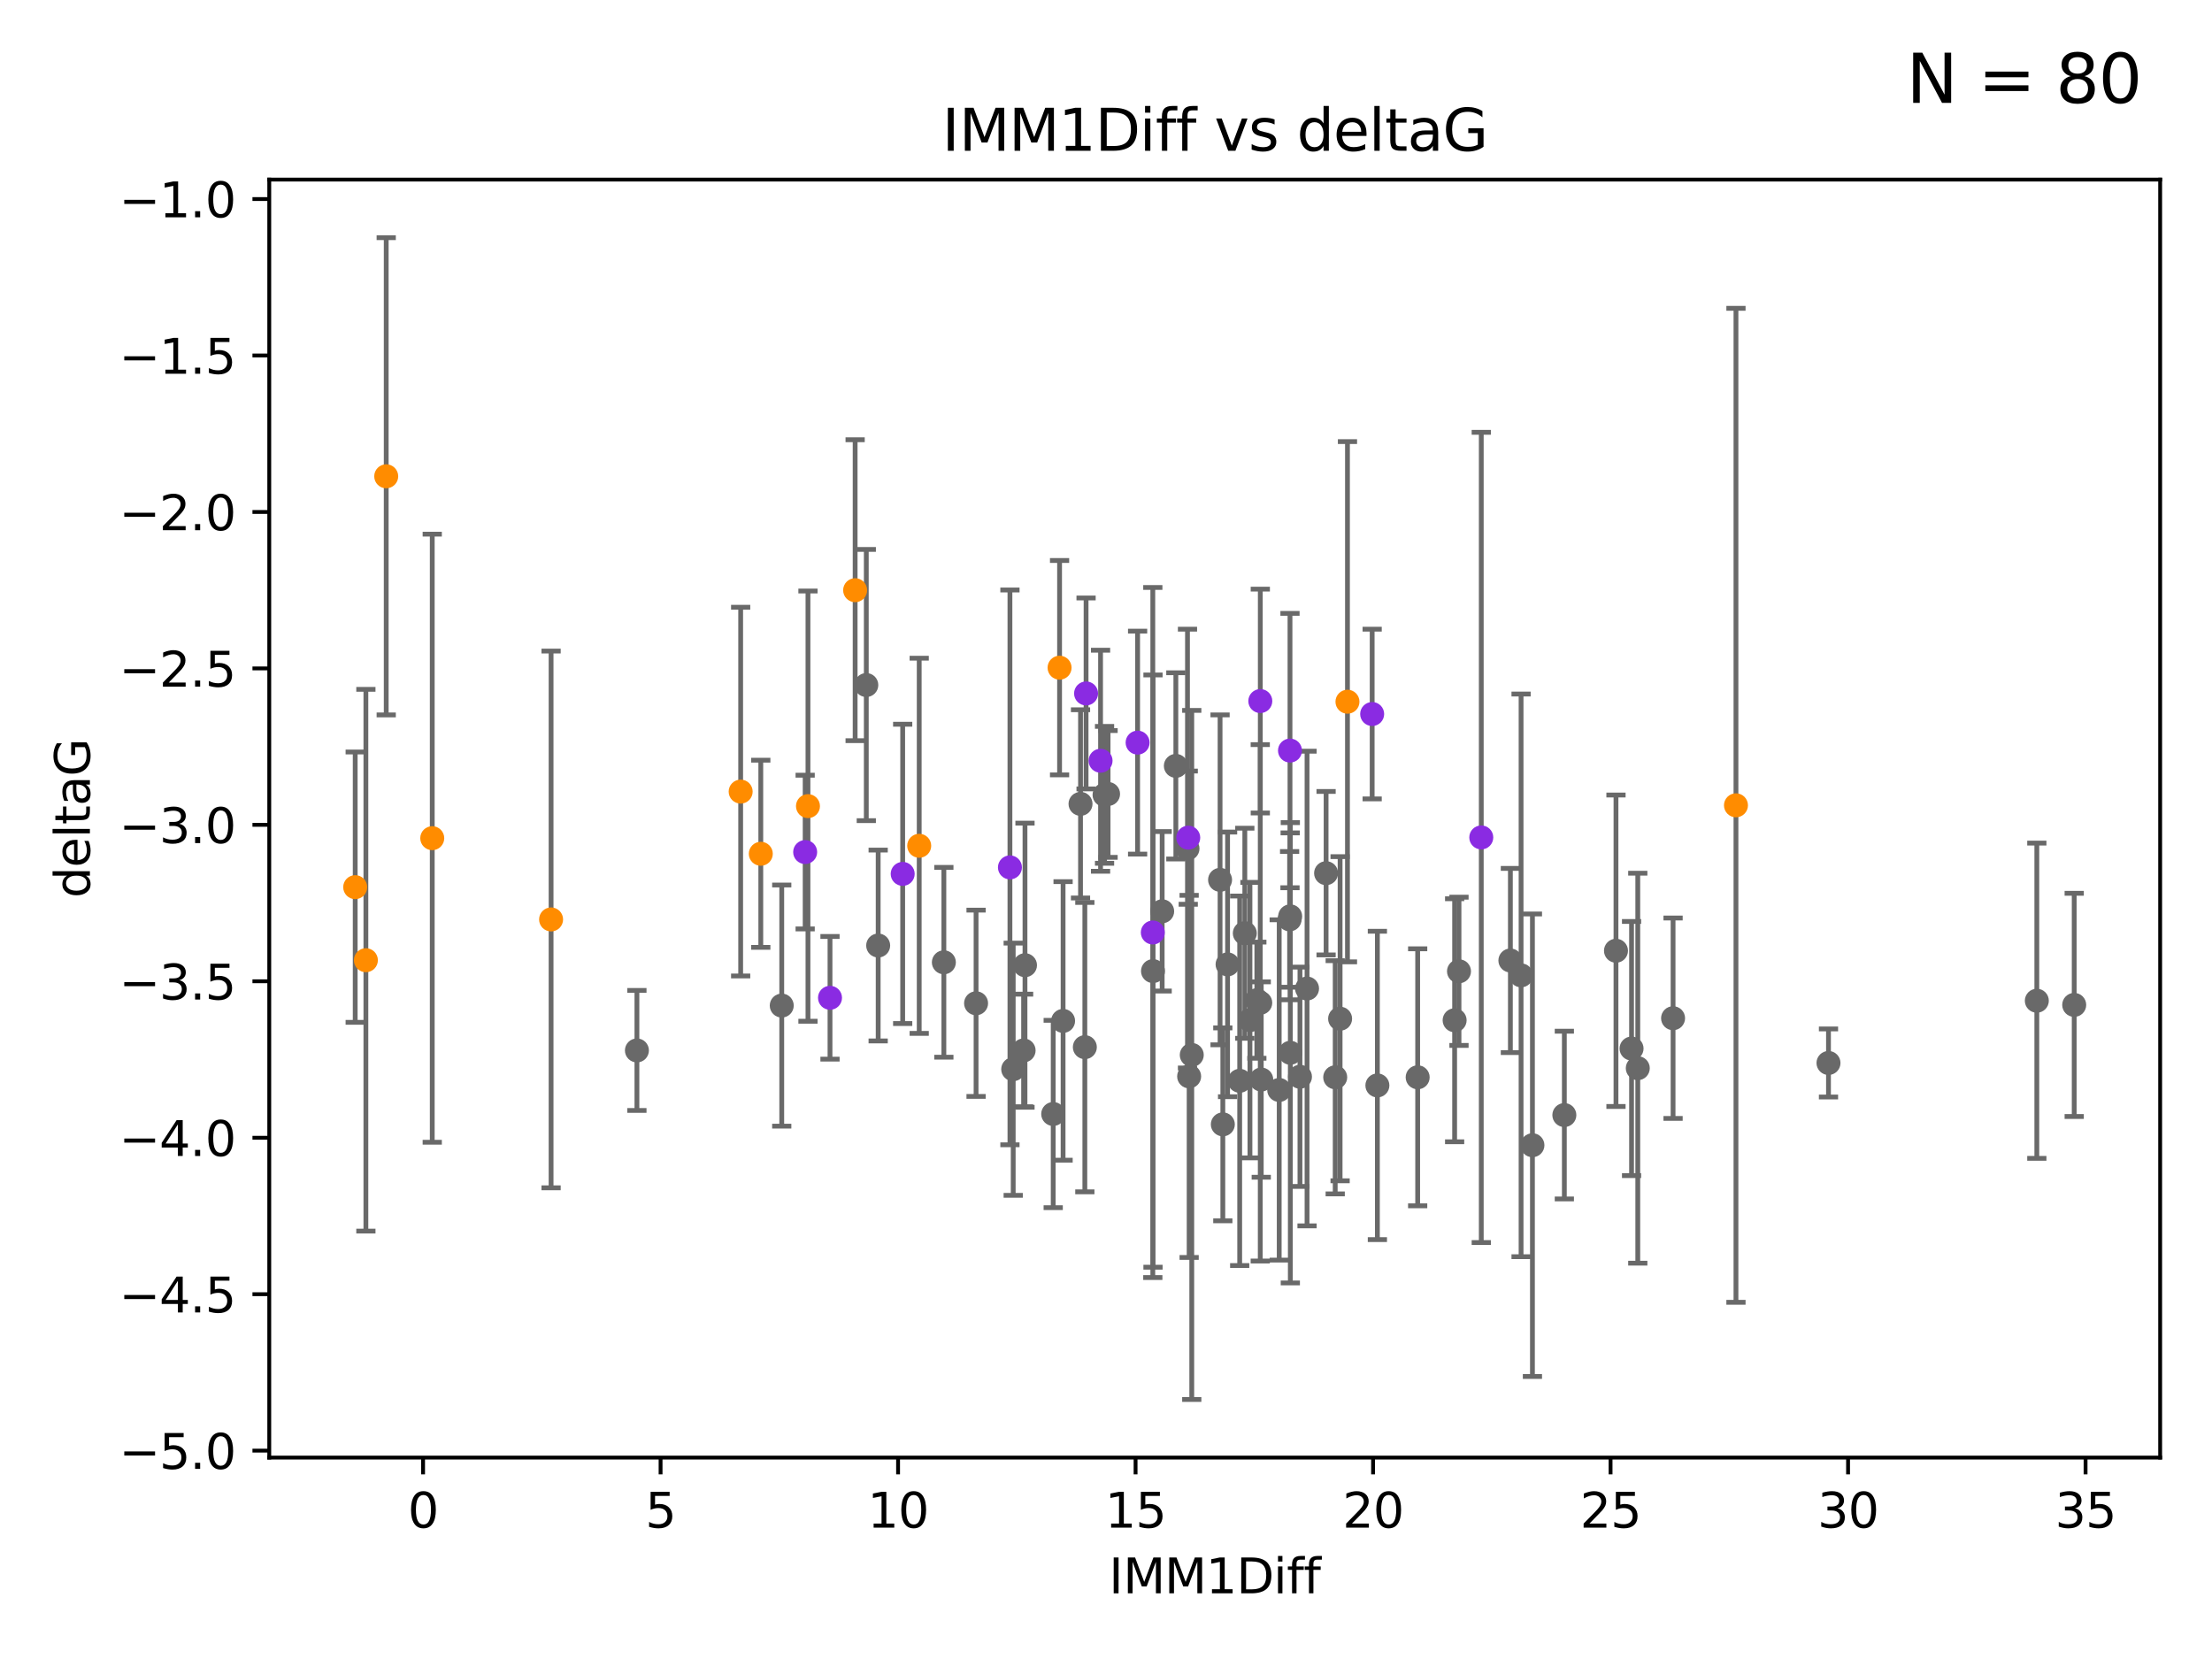 <?xml version="1.0" encoding="utf-8" standalone="no"?>
<!DOCTYPE svg PUBLIC "-//W3C//DTD SVG 1.1//EN"
  "http://www.w3.org/Graphics/SVG/1.1/DTD/svg11.dtd">
<svg xmlns:xlink="http://www.w3.org/1999/xlink" width="460.8pt" height="345.6pt" viewBox="0 0 460.8 345.6" xmlns="http://www.w3.org/2000/svg" version="1.1">
 <defs>
  <style type="text/css">*{stroke-linejoin: round; stroke-linecap: butt}</style>
 </defs>
 <g id="figure_1">
  <g id="patch_1">
   <path d="M 0 345.6 
L 460.8 345.6 
L 460.8 0 
L 0 0 
z
" style="fill: #ffffff"/>
  </g>
  <g id="axes_1">
   <g id="patch_2">
    <path d="M 56.09 303.64 
L 450 303.64 
L 450 37.411 
L 56.09 37.411 
z
" style="fill: #ffffff"/>
   </g>
   <g id="PathCollection_1">
    <defs>
     <path id="m0ad166ab7b" d="M 0 1.118 
C 0.297 1.118 0.581 1 0.791 0.791 
C 1 0.581 1.118 0.297 1.118 0 
C 1.118 -0.297 1 -0.581 0.791 -0.791 
C 0.581 -1 0.297 -1.118 0 -1.118 
C -0.297 -1.118 -0.581 -1 -0.791 -0.791 
C -1 -0.581 -1.118 -0.297 -1.118 0 
C -1.118 0.297 -1 0.581 -0.791 0.791 
C -0.581 1 -0.297 1.118 0 1.118 
z
" style="stroke: #696969"/>
    </defs>
    <g clip-path="url(#p6bcfc68475)">
     <use xlink:href="#m0ad166ab7b" x="132.682" y="218.826" style="fill: #696969; stroke: #696969"/>
     <use xlink:href="#m0ad166ab7b" x="247.721" y="224.23" style="fill: #696969; stroke: #696969"/>
     <use xlink:href="#m0ad166ab7b" x="162.852" y="209.479" style="fill: #696969; stroke: #696969"/>
     <use xlink:href="#m0ad166ab7b" x="225.992" y="218.141" style="fill: #696969; stroke: #696969"/>
     <use xlink:href="#m0ad166ab7b" x="286.935" y="226.114" style="fill: #696969; stroke: #696969"/>
     <use xlink:href="#m0ad166ab7b" x="213.237" y="218.825" style="fill: #696969; stroke: #696969"/>
     <use xlink:href="#m0ad166ab7b" x="348.532" y="212.113" style="fill: #696969; stroke: #696969"/>
     <use xlink:href="#m0ad166ab7b" x="219.402" y="232.064" style="fill: #696969; stroke: #696969"/>
     <use xlink:href="#m0ad166ab7b" x="270.807" y="224.309" style="fill: #696969; stroke: #696969"/>
     <use xlink:href="#m0ad166ab7b" x="254.737" y="234.225" style="fill: #696969; stroke: #696969"/>
     <use xlink:href="#m0ad166ab7b" x="336.638" y="198.057" style="fill: #696969; stroke: #696969"/>
     <use xlink:href="#m0ad166ab7b" x="303.935" y="202.339" style="fill: #696969; stroke: #696969"/>
     <use xlink:href="#m0ad166ab7b" x="248.266" y="219.765" style="fill: #696969; stroke: #696969"/>
     <use xlink:href="#m0ad166ab7b" x="272.281" y="205.928" style="fill: #696969; stroke: #696969"/>
     <use xlink:href="#m0ad166ab7b" x="295.326" y="224.421" style="fill: #696969; stroke: #696969"/>
     <use xlink:href="#m0ad166ab7b" x="339.884" y="218.429" style="fill: #696969; stroke: #696969"/>
     <use xlink:href="#m0ad166ab7b" x="255.727" y="200.899" style="fill: #696969; stroke: #696969"/>
     <use xlink:href="#m0ad166ab7b" x="278.149" y="224.418" style="fill: #696969; stroke: #696969"/>
     <use xlink:href="#m0ad166ab7b" x="341.18" y="222.523" style="fill: #696969; stroke: #696969"/>
     <use xlink:href="#m0ad166ab7b" x="260.387" y="212.515" style="fill: #696969; stroke: #696969"/>
     <use xlink:href="#m0ad166ab7b" x="242.101" y="189.839" style="fill: #696969; stroke: #696969"/>
     <use xlink:href="#m0ad166ab7b" x="268.798" y="219.313" style="fill: #696969; stroke: #696969"/>
     <use xlink:href="#m0ad166ab7b" x="262.534" y="208.905" style="fill: #696969; stroke: #696969"/>
     <use xlink:href="#m0ad166ab7b" x="319.233" y="238.572" style="fill: #696969; stroke: #696969"/>
     <use xlink:href="#m0ad166ab7b" x="230.831" y="165.4" style="fill: #696969; stroke: #696969"/>
     <use xlink:href="#m0ad166ab7b" x="262.742" y="224.887" style="fill: #696969; stroke: #696969"/>
     <use xlink:href="#m0ad166ab7b" x="258.25" y="225.151" style="fill: #696969; stroke: #696969"/>
     <use xlink:href="#m0ad166ab7b" x="380.908" y="221.438" style="fill: #696969; stroke: #696969"/>
     <use xlink:href="#m0ad166ab7b" x="303.025" y="212.539" style="fill: #696969; stroke: #696969"/>
     <use xlink:href="#m0ad166ab7b" x="325.882" y="232.287" style="fill: #696969; stroke: #696969"/>
     <use xlink:href="#m0ad166ab7b" x="196.624" y="200.465" style="fill: #696969; stroke: #696969"/>
     <use xlink:href="#m0ad166ab7b" x="225.092" y="167.46" style="fill: #696969; stroke: #696969"/>
     <use xlink:href="#m0ad166ab7b" x="230.098" y="165.58" style="fill: #696969; stroke: #696969"/>
     <use xlink:href="#m0ad166ab7b" x="266.482" y="227.059" style="fill: #696969; stroke: #696969"/>
     <use xlink:href="#m0ad166ab7b" x="424.308" y="208.471" style="fill: #696969; stroke: #696969"/>
     <use xlink:href="#m0ad166ab7b" x="259.318" y="194.413" style="fill: #696969; stroke: #696969"/>
     <use xlink:href="#m0ad166ab7b" x="261.822" y="208.359" style="fill: #696969; stroke: #696969"/>
     <use xlink:href="#m0ad166ab7b" x="432.095" y="209.339" style="fill: #696969; stroke: #696969"/>
     <use xlink:href="#m0ad166ab7b" x="203.333" y="209.001" style="fill: #696969; stroke: #696969"/>
     <use xlink:href="#m0ad166ab7b" x="268.649" y="191.522" style="fill: #696969; stroke: #696969"/>
     <use xlink:href="#m0ad166ab7b" x="247.375" y="176.776" style="fill: #696969; stroke: #696969"/>
     <use xlink:href="#m0ad166ab7b" x="316.868" y="203.185" style="fill: #696969; stroke: #696969"/>
     <use xlink:href="#m0ad166ab7b" x="240.191" y="202.294" style="fill: #696969; stroke: #696969"/>
     <use xlink:href="#m0ad166ab7b" x="244.951" y="159.548" style="fill: #696969; stroke: #696969"/>
     <use xlink:href="#m0ad166ab7b" x="314.641" y="200.087" style="fill: #696969; stroke: #696969"/>
     <use xlink:href="#m0ad166ab7b" x="254.163" y="183.288" style="fill: #696969; stroke: #696969"/>
     <use xlink:href="#m0ad166ab7b" x="276.249" y="181.9" style="fill: #696969; stroke: #696969"/>
     <use xlink:href="#m0ad166ab7b" x="279.168" y="212.214" style="fill: #696969; stroke: #696969"/>
     <use xlink:href="#m0ad166ab7b" x="180.465" y="142.705" style="fill: #696969; stroke: #696969"/>
     <use xlink:href="#m0ad166ab7b" x="213.524" y="201.069" style="fill: #696969; stroke: #696969"/>
     <use xlink:href="#m0ad166ab7b" x="211.07" y="222.738" style="fill: #696969; stroke: #696969"/>
     <use xlink:href="#m0ad166ab7b" x="221.46" y="212.673" style="fill: #696969; stroke: #696969"/>
     <use xlink:href="#m0ad166ab7b" x="268.768" y="190.89" style="fill: #696969; stroke: #696969"/>
     <use xlink:href="#m0ad166ab7b" x="182.939" y="196.969" style="fill: #696969; stroke: #696969"/>
    </g>
   </g>
   <g id="PathCollection_2">
    <defs>
     <path id="md08c8f872c" d="M 0 1.118 
C 0.297 1.118 0.581 1 0.791 0.791 
C 1 0.581 1.118 0.297 1.118 0 
C 1.118 -0.297 1 -0.581 0.791 -0.791 
C 0.581 -1 0.297 -1.118 0 -1.118 
C -0.297 -1.118 -0.581 -1 -0.791 -0.791 
C -1 -0.581 -1.118 -0.297 -1.118 0 
C -1.118 0.297 -1 0.581 -0.791 0.791 
C -0.581 1 -0.297 1.118 0 1.118 
z
" style="stroke: #ff8c00"/>
    </defs>
    <g clip-path="url(#p6bcfc68475)">
     <use xlink:href="#md08c8f872c" x="73.995" y="184.81" style="fill: #ff8c00; stroke: #ff8c00"/>
     <use xlink:href="#md08c8f872c" x="76.221" y="200.031" style="fill: #ff8c00; stroke: #ff8c00"/>
     <use xlink:href="#md08c8f872c" x="90.045" y="174.609" style="fill: #ff8c00; stroke: #ff8c00"/>
     <use xlink:href="#md08c8f872c" x="168.314" y="167.931" style="fill: #ff8c00; stroke: #ff8c00"/>
     <use xlink:href="#md08c8f872c" x="114.802" y="191.535" style="fill: #ff8c00; stroke: #ff8c00"/>
     <use xlink:href="#md08c8f872c" x="80.456" y="99.221" style="fill: #ff8c00; stroke: #ff8c00"/>
     <use xlink:href="#md08c8f872c" x="220.728" y="139.093" style="fill: #ff8c00; stroke: #ff8c00"/>
     <use xlink:href="#md08c8f872c" x="280.702" y="146.18" style="fill: #ff8c00; stroke: #ff8c00"/>
     <use xlink:href="#md08c8f872c" x="154.293" y="164.905" style="fill: #ff8c00; stroke: #ff8c00"/>
     <use xlink:href="#md08c8f872c" x="191.488" y="176.193" style="fill: #ff8c00; stroke: #ff8c00"/>
     <use xlink:href="#md08c8f872c" x="158.488" y="177.857" style="fill: #ff8c00; stroke: #ff8c00"/>
     <use xlink:href="#md08c8f872c" x="178.14" y="122.951" style="fill: #ff8c00; stroke: #ff8c00"/>
     <use xlink:href="#md08c8f872c" x="361.633" y="167.762" style="fill: #ff8c00; stroke: #ff8c00"/>
    </g>
   </g>
   <g id="PathCollection_3">
    <defs>
     <path id="m298b7cd12d" d="M 0 1.118 
C 0.297 1.118 0.581 1 0.791 0.791 
C 1 0.581 1.118 0.297 1.118 0 
C 1.118 -0.297 1 -0.581 0.791 -0.791 
C 0.581 -1 0.297 -1.118 0 -1.118 
C -0.297 -1.118 -0.581 -1 -0.791 -0.791 
C -1 -0.581 -1.118 -0.297 -1.118 0 
C -1.118 0.297 -1 0.581 -0.791 0.791 
C -0.581 1 -0.297 1.118 0 1.118 
z
" style="stroke: #8a2be2"/>
    </defs>
    <g clip-path="url(#p6bcfc68475)">
     <use xlink:href="#m298b7cd12d" x="262.544" y="146.045" style="fill: #8a2be2; stroke: #8a2be2"/>
     <use xlink:href="#m298b7cd12d" x="188.045" y="182.047" style="fill: #8a2be2; stroke: #8a2be2"/>
     <use xlink:href="#m298b7cd12d" x="308.576" y="174.452" style="fill: #8a2be2; stroke: #8a2be2"/>
     <use xlink:href="#m298b7cd12d" x="167.73" y="177.501" style="fill: #8a2be2; stroke: #8a2be2"/>
     <use xlink:href="#m298b7cd12d" x="240.152" y="194.256" style="fill: #8a2be2; stroke: #8a2be2"/>
     <use xlink:href="#m298b7cd12d" x="210.388" y="180.693" style="fill: #8a2be2; stroke: #8a2be2"/>
     <use xlink:href="#m298b7cd12d" x="236.985" y="154.701" style="fill: #8a2be2; stroke: #8a2be2"/>
     <use xlink:href="#m298b7cd12d" x="226.249" y="144.457" style="fill: #8a2be2; stroke: #8a2be2"/>
     <use xlink:href="#m298b7cd12d" x="229.267" y="158.475" style="fill: #8a2be2; stroke: #8a2be2"/>
     <use xlink:href="#m298b7cd12d" x="172.905" y="207.86" style="fill: #8a2be2; stroke: #8a2be2"/>
     <use xlink:href="#m298b7cd12d" x="247.533" y="174.499" style="fill: #8a2be2; stroke: #8a2be2"/>
     <use xlink:href="#m298b7cd12d" x="285.847" y="148.744" style="fill: #8a2be2; stroke: #8a2be2"/>
     <use xlink:href="#m298b7cd12d" x="268.729" y="156.358" style="fill: #8a2be2; stroke: #8a2be2"/>
    </g>
   </g>
   <g id="matplotlib.axis_1">
    <g id="xtick_1">
     <g id="line2d_1">
      <defs>
       <path id="mf5b296c8ad" d="M 0 0 
L 0 3.5 
" style="stroke: #000000; stroke-width: 0.8"/>
      </defs>
      <g>
       <use xlink:href="#mf5b296c8ad" x="88.135" y="303.64" style="stroke: #000000; stroke-width: 0.8"/>
      </g>
     </g>
     <g id="text_1">
      <!-- 0 -->
      <g transform="translate(84.954 318.238)scale(0.1 -0.1)">
       <defs>
        <path id="DejaVuSans-30" d="M 2034 4250 
Q 1547 4250 1301 3770 
Q 1056 3291 1056 2328 
Q 1056 1369 1301 889 
Q 1547 409 2034 409 
Q 2525 409 2770 889 
Q 3016 1369 3016 2328 
Q 3016 3291 2770 3770 
Q 2525 4250 2034 4250 
z
M 2034 4750 
Q 2819 4750 3233 4129 
Q 3647 3509 3647 2328 
Q 3647 1150 3233 529 
Q 2819 -91 2034 -91 
Q 1250 -91 836 529 
Q 422 1150 422 2328 
Q 422 3509 836 4129 
Q 1250 4750 2034 4750 
z
" transform="scale(0.016)"/>
       </defs>
       <use xlink:href="#DejaVuSans-30"/>
      </g>
     </g>
    </g>
    <g id="xtick_2">
     <g id="line2d_2">
      <g>
       <use xlink:href="#mf5b296c8ad" x="137.61" y="303.64" style="stroke: #000000; stroke-width: 0.8"/>
      </g>
     </g>
     <g id="text_2">
      <!-- 5 -->
      <g transform="translate(134.429 318.238)scale(0.1 -0.1)">
       <defs>
        <path id="DejaVuSans-35" d="M 691 4666 
L 3169 4666 
L 3169 4134 
L 1269 4134 
L 1269 2991 
Q 1406 3038 1543 3061 
Q 1681 3084 1819 3084 
Q 2600 3084 3056 2656 
Q 3513 2228 3513 1497 
Q 3513 744 3044 326 
Q 2575 -91 1722 -91 
Q 1428 -91 1123 -41 
Q 819 9 494 109 
L 494 744 
Q 775 591 1075 516 
Q 1375 441 1709 441 
Q 2250 441 2565 725 
Q 2881 1009 2881 1497 
Q 2881 1984 2565 2268 
Q 2250 2553 1709 2553 
Q 1456 2553 1204 2497 
Q 953 2441 691 2322 
L 691 4666 
z
" transform="scale(0.016)"/>
       </defs>
       <use xlink:href="#DejaVuSans-35"/>
      </g>
     </g>
    </g>
    <g id="xtick_3">
     <g id="line2d_3">
      <g>
       <use xlink:href="#mf5b296c8ad" x="187.085" y="303.64" style="stroke: #000000; stroke-width: 0.8"/>
      </g>
     </g>
     <g id="text_3">
      <!-- 10 -->
      <g transform="translate(180.722 318.238)scale(0.1 -0.1)">
       <defs>
        <path id="DejaVuSans-31" d="M 794 531 
L 1825 531 
L 1825 4091 
L 703 3866 
L 703 4441 
L 1819 4666 
L 2450 4666 
L 2450 531 
L 3481 531 
L 3481 0 
L 794 0 
L 794 531 
z
" transform="scale(0.016)"/>
       </defs>
       <use xlink:href="#DejaVuSans-31"/>
       <use xlink:href="#DejaVuSans-30" x="63.623"/>
      </g>
     </g>
    </g>
    <g id="xtick_4">
     <g id="line2d_4">
      <g>
       <use xlink:href="#mf5b296c8ad" x="236.56" y="303.64" style="stroke: #000000; stroke-width: 0.8"/>
      </g>
     </g>
     <g id="text_4">
      <!-- 15 -->
      <g transform="translate(230.197 318.238)scale(0.1 -0.1)">
       <use xlink:href="#DejaVuSans-31"/>
       <use xlink:href="#DejaVuSans-35" x="63.623"/>
      </g>
     </g>
    </g>
    <g id="xtick_5">
     <g id="line2d_5">
      <g>
       <use xlink:href="#mf5b296c8ad" x="286.035" y="303.64" style="stroke: #000000; stroke-width: 0.8"/>
      </g>
     </g>
     <g id="text_5">
      <!-- 20 -->
      <g transform="translate(279.672 318.238)scale(0.1 -0.1)">
       <defs>
        <path id="DejaVuSans-32" d="M 1228 531 
L 3431 531 
L 3431 0 
L 469 0 
L 469 531 
Q 828 903 1448 1529 
Q 2069 2156 2228 2338 
Q 2531 2678 2651 2914 
Q 2772 3150 2772 3378 
Q 2772 3750 2511 3984 
Q 2250 4219 1831 4219 
Q 1534 4219 1204 4116 
Q 875 4013 500 3803 
L 500 4441 
Q 881 4594 1212 4672 
Q 1544 4750 1819 4750 
Q 2544 4750 2975 4387 
Q 3406 4025 3406 3419 
Q 3406 3131 3298 2873 
Q 3191 2616 2906 2266 
Q 2828 2175 2409 1742 
Q 1991 1309 1228 531 
z
" transform="scale(0.016)"/>
       </defs>
       <use xlink:href="#DejaVuSans-32"/>
       <use xlink:href="#DejaVuSans-30" x="63.623"/>
      </g>
     </g>
    </g>
    <g id="xtick_6">
     <g id="line2d_6">
      <g>
       <use xlink:href="#mf5b296c8ad" x="335.51" y="303.64" style="stroke: #000000; stroke-width: 0.8"/>
      </g>
     </g>
     <g id="text_6">
      <!-- 25 -->
      <g transform="translate(329.147 318.238)scale(0.1 -0.1)">
       <use xlink:href="#DejaVuSans-32"/>
       <use xlink:href="#DejaVuSans-35" x="63.623"/>
      </g>
     </g>
    </g>
    <g id="xtick_7">
     <g id="line2d_7">
      <g>
       <use xlink:href="#mf5b296c8ad" x="384.985" y="303.64" style="stroke: #000000; stroke-width: 0.8"/>
      </g>
     </g>
     <g id="text_7">
      <!-- 30 -->
      <g transform="translate(378.622 318.238)scale(0.1 -0.1)">
       <defs>
        <path id="DejaVuSans-33" d="M 2597 2516 
Q 3050 2419 3304 2112 
Q 3559 1806 3559 1356 
Q 3559 666 3084 287 
Q 2609 -91 1734 -91 
Q 1441 -91 1130 -33 
Q 819 25 488 141 
L 488 750 
Q 750 597 1062 519 
Q 1375 441 1716 441 
Q 2309 441 2620 675 
Q 2931 909 2931 1356 
Q 2931 1769 2642 2001 
Q 2353 2234 1838 2234 
L 1294 2234 
L 1294 2753 
L 1863 2753 
Q 2328 2753 2575 2939 
Q 2822 3125 2822 3475 
Q 2822 3834 2567 4026 
Q 2313 4219 1838 4219 
Q 1578 4219 1281 4162 
Q 984 4106 628 3988 
L 628 4550 
Q 988 4650 1302 4700 
Q 1616 4750 1894 4750 
Q 2613 4750 3031 4423 
Q 3450 4097 3450 3541 
Q 3450 3153 3228 2886 
Q 3006 2619 2597 2516 
z
" transform="scale(0.016)"/>
       </defs>
       <use xlink:href="#DejaVuSans-33"/>
       <use xlink:href="#DejaVuSans-30" x="63.623"/>
      </g>
     </g>
    </g>
    <g id="xtick_8">
     <g id="line2d_8">
      <g>
       <use xlink:href="#mf5b296c8ad" x="434.46" y="303.64" style="stroke: #000000; stroke-width: 0.8"/>
      </g>
     </g>
     <g id="text_8">
      <!-- 35 -->
      <g transform="translate(428.097 318.238)scale(0.1 -0.1)">
       <use xlink:href="#DejaVuSans-33"/>
       <use xlink:href="#DejaVuSans-35" x="63.623"/>
      </g>
     </g>
    </g>
    <g id="text_9">
     <!-- IMM1Diff -->
     <g transform="translate(231.001 331.917)scale(0.1 -0.1)">
      <defs>
       <path id="DejaVuSans-49" d="M 628 4666 
L 1259 4666 
L 1259 0 
L 628 0 
L 628 4666 
z
" transform="scale(0.016)"/>
       <path id="DejaVuSans-4d" d="M 628 4666 
L 1569 4666 
L 2759 1491 
L 3956 4666 
L 4897 4666 
L 4897 0 
L 4281 0 
L 4281 4097 
L 3078 897 
L 2444 897 
L 1241 4097 
L 1241 0 
L 628 0 
L 628 4666 
z
" transform="scale(0.016)"/>
       <path id="DejaVuSans-44" d="M 1259 4147 
L 1259 519 
L 2022 519 
Q 2988 519 3436 956 
Q 3884 1394 3884 2338 
Q 3884 3275 3436 3711 
Q 2988 4147 2022 4147 
L 1259 4147 
z
M 628 4666 
L 1925 4666 
Q 3281 4666 3915 4102 
Q 4550 3538 4550 2338 
Q 4550 1131 3912 565 
Q 3275 0 1925 0 
L 628 0 
L 628 4666 
z
" transform="scale(0.016)"/>
       <path id="DejaVuSans-69" d="M 603 3500 
L 1178 3500 
L 1178 0 
L 603 0 
L 603 3500 
z
M 603 4863 
L 1178 4863 
L 1178 4134 
L 603 4134 
L 603 4863 
z
" transform="scale(0.016)"/>
       <path id="DejaVuSans-66" d="M 2375 4863 
L 2375 4384 
L 1825 4384 
Q 1516 4384 1395 4259 
Q 1275 4134 1275 3809 
L 1275 3500 
L 2222 3500 
L 2222 3053 
L 1275 3053 
L 1275 0 
L 697 0 
L 697 3053 
L 147 3053 
L 147 3500 
L 697 3500 
L 697 3744 
Q 697 4328 969 4595 
Q 1241 4863 1831 4863 
L 2375 4863 
z
" transform="scale(0.016)"/>
      </defs>
      <use xlink:href="#DejaVuSans-49"/>
      <use xlink:href="#DejaVuSans-4d" x="29.492"/>
      <use xlink:href="#DejaVuSans-4d" x="115.771"/>
      <use xlink:href="#DejaVuSans-31" x="202.051"/>
      <use xlink:href="#DejaVuSans-44" x="265.674"/>
      <use xlink:href="#DejaVuSans-69" x="342.676"/>
      <use xlink:href="#DejaVuSans-66" x="370.459"/>
      <use xlink:href="#DejaVuSans-66" x="405.664"/>
     </g>
    </g>
   </g>
   <g id="matplotlib.axis_2">
    <g id="ytick_1">
     <g id="line2d_9">
      <defs>
       <path id="m8a5fe0a040" d="M 0 0 
L -3.5 0 
" style="stroke: #000000; stroke-width: 0.8"/>
      </defs>
      <g>
       <use xlink:href="#m8a5fe0a040" x="56.09" y="302.196" style="stroke: #000000; stroke-width: 0.8"/>
      </g>
     </g>
     <g id="text_10">
      <!-- −5.0 -->
      <g transform="translate(24.807 305.995)scale(0.1 -0.1)">
       <defs>
        <path id="DejaVuSans-2212" d="M 678 2272 
L 4684 2272 
L 4684 1741 
L 678 1741 
L 678 2272 
z
" transform="scale(0.016)"/>
        <path id="DejaVuSans-2e" d="M 684 794 
L 1344 794 
L 1344 0 
L 684 0 
L 684 794 
z
" transform="scale(0.016)"/>
       </defs>
       <use xlink:href="#DejaVuSans-2212"/>
       <use xlink:href="#DejaVuSans-35" x="83.789"/>
       <use xlink:href="#DejaVuSans-2e" x="147.412"/>
       <use xlink:href="#DejaVuSans-30" x="179.199"/>
      </g>
     </g>
    </g>
    <g id="ytick_2">
     <g id="line2d_10">
      <g>
       <use xlink:href="#m8a5fe0a040" x="56.09" y="269.605" style="stroke: #000000; stroke-width: 0.8"/>
      </g>
     </g>
     <g id="text_11">
      <!-- −4.5 -->
      <g transform="translate(24.807 273.404)scale(0.1 -0.1)">
       <defs>
        <path id="DejaVuSans-34" d="M 2419 4116 
L 825 1625 
L 2419 1625 
L 2419 4116 
z
M 2253 4666 
L 3047 4666 
L 3047 1625 
L 3713 1625 
L 3713 1100 
L 3047 1100 
L 3047 0 
L 2419 0 
L 2419 1100 
L 313 1100 
L 313 1709 
L 2253 4666 
z
" transform="scale(0.016)"/>
       </defs>
       <use xlink:href="#DejaVuSans-2212"/>
       <use xlink:href="#DejaVuSans-34" x="83.789"/>
       <use xlink:href="#DejaVuSans-2e" x="147.412"/>
       <use xlink:href="#DejaVuSans-35" x="179.199"/>
      </g>
     </g>
    </g>
    <g id="ytick_3">
     <g id="line2d_11">
      <g>
       <use xlink:href="#m8a5fe0a040" x="56.09" y="237.014" style="stroke: #000000; stroke-width: 0.8"/>
      </g>
     </g>
     <g id="text_12">
      <!-- −4.0 -->
      <g transform="translate(24.807 240.813)scale(0.1 -0.1)">
       <use xlink:href="#DejaVuSans-2212"/>
       <use xlink:href="#DejaVuSans-34" x="83.789"/>
       <use xlink:href="#DejaVuSans-2e" x="147.412"/>
       <use xlink:href="#DejaVuSans-30" x="179.199"/>
      </g>
     </g>
    </g>
    <g id="ytick_4">
     <g id="line2d_12">
      <g>
       <use xlink:href="#m8a5fe0a040" x="56.09" y="204.422" style="stroke: #000000; stroke-width: 0.8"/>
      </g>
     </g>
     <g id="text_13">
      <!-- −3.5 -->
      <g transform="translate(24.807 208.222)scale(0.1 -0.1)">
       <use xlink:href="#DejaVuSans-2212"/>
       <use xlink:href="#DejaVuSans-33" x="83.789"/>
       <use xlink:href="#DejaVuSans-2e" x="147.412"/>
       <use xlink:href="#DejaVuSans-35" x="179.199"/>
      </g>
     </g>
    </g>
    <g id="ytick_5">
     <g id="line2d_13">
      <g>
       <use xlink:href="#m8a5fe0a040" x="56.09" y="171.831" style="stroke: #000000; stroke-width: 0.8"/>
      </g>
     </g>
     <g id="text_14">
      <!-- −3.0 -->
      <g transform="translate(24.807 175.63)scale(0.1 -0.1)">
       <use xlink:href="#DejaVuSans-2212"/>
       <use xlink:href="#DejaVuSans-33" x="83.789"/>
       <use xlink:href="#DejaVuSans-2e" x="147.412"/>
       <use xlink:href="#DejaVuSans-30" x="179.199"/>
      </g>
     </g>
    </g>
    <g id="ytick_6">
     <g id="line2d_14">
      <g>
       <use xlink:href="#m8a5fe0a040" x="56.09" y="139.24" style="stroke: #000000; stroke-width: 0.8"/>
      </g>
     </g>
     <g id="text_15">
      <!-- −2.5 -->
      <g transform="translate(24.807 143.039)scale(0.1 -0.1)">
       <use xlink:href="#DejaVuSans-2212"/>
       <use xlink:href="#DejaVuSans-32" x="83.789"/>
       <use xlink:href="#DejaVuSans-2e" x="147.412"/>
       <use xlink:href="#DejaVuSans-35" x="179.199"/>
      </g>
     </g>
    </g>
    <g id="ytick_7">
     <g id="line2d_15">
      <g>
       <use xlink:href="#m8a5fe0a040" x="56.09" y="106.649" style="stroke: #000000; stroke-width: 0.8"/>
      </g>
     </g>
     <g id="text_16">
      <!-- −2.0 -->
      <g transform="translate(24.807 110.448)scale(0.1 -0.1)">
       <use xlink:href="#DejaVuSans-2212"/>
       <use xlink:href="#DejaVuSans-32" x="83.789"/>
       <use xlink:href="#DejaVuSans-2e" x="147.412"/>
       <use xlink:href="#DejaVuSans-30" x="179.199"/>
      </g>
     </g>
    </g>
    <g id="ytick_8">
     <g id="line2d_16">
      <g>
       <use xlink:href="#m8a5fe0a040" x="56.09" y="74.057" style="stroke: #000000; stroke-width: 0.8"/>
      </g>
     </g>
     <g id="text_17">
      <!-- −1.5 -->
      <g transform="translate(24.807 77.857)scale(0.1 -0.1)">
       <use xlink:href="#DejaVuSans-2212"/>
       <use xlink:href="#DejaVuSans-31" x="83.789"/>
       <use xlink:href="#DejaVuSans-2e" x="147.412"/>
       <use xlink:href="#DejaVuSans-35" x="179.199"/>
      </g>
     </g>
    </g>
    <g id="ytick_9">
     <g id="line2d_17">
      <g>
       <use xlink:href="#m8a5fe0a040" x="56.09" y="41.466" style="stroke: #000000; stroke-width: 0.8"/>
      </g>
     </g>
     <g id="text_18">
      <!-- −1.0 -->
      <g transform="translate(24.807 45.265)scale(0.1 -0.1)">
       <use xlink:href="#DejaVuSans-2212"/>
       <use xlink:href="#DejaVuSans-31" x="83.789"/>
       <use xlink:href="#DejaVuSans-2e" x="147.412"/>
       <use xlink:href="#DejaVuSans-30" x="179.199"/>
      </g>
     </g>
    </g>
    <g id="text_19">
     <!-- deltaG -->
     <g transform="translate(18.727 187.064)rotate(-90)scale(0.1 -0.1)">
      <defs>
       <path id="DejaVuSans-64" d="M 2906 2969 
L 2906 4863 
L 3481 4863 
L 3481 0 
L 2906 0 
L 2906 525 
Q 2725 213 2448 61 
Q 2172 -91 1784 -91 
Q 1150 -91 751 415 
Q 353 922 353 1747 
Q 353 2572 751 3078 
Q 1150 3584 1784 3584 
Q 2172 3584 2448 3432 
Q 2725 3281 2906 2969 
z
M 947 1747 
Q 947 1113 1208 752 
Q 1469 391 1925 391 
Q 2381 391 2643 752 
Q 2906 1113 2906 1747 
Q 2906 2381 2643 2742 
Q 2381 3103 1925 3103 
Q 1469 3103 1208 2742 
Q 947 2381 947 1747 
z
" transform="scale(0.016)"/>
       <path id="DejaVuSans-65" d="M 3597 1894 
L 3597 1613 
L 953 1613 
Q 991 1019 1311 708 
Q 1631 397 2203 397 
Q 2534 397 2845 478 
Q 3156 559 3463 722 
L 3463 178 
Q 3153 47 2828 -22 
Q 2503 -91 2169 -91 
Q 1331 -91 842 396 
Q 353 884 353 1716 
Q 353 2575 817 3079 
Q 1281 3584 2069 3584 
Q 2775 3584 3186 3129 
Q 3597 2675 3597 1894 
z
M 3022 2063 
Q 3016 2534 2758 2815 
Q 2500 3097 2075 3097 
Q 1594 3097 1305 2825 
Q 1016 2553 972 2059 
L 3022 2063 
z
" transform="scale(0.016)"/>
       <path id="DejaVuSans-6c" d="M 603 4863 
L 1178 4863 
L 1178 0 
L 603 0 
L 603 4863 
z
" transform="scale(0.016)"/>
       <path id="DejaVuSans-74" d="M 1172 4494 
L 1172 3500 
L 2356 3500 
L 2356 3053 
L 1172 3053 
L 1172 1153 
Q 1172 725 1289 603 
Q 1406 481 1766 481 
L 2356 481 
L 2356 0 
L 1766 0 
Q 1100 0 847 248 
Q 594 497 594 1153 
L 594 3053 
L 172 3053 
L 172 3500 
L 594 3500 
L 594 4494 
L 1172 4494 
z
" transform="scale(0.016)"/>
       <path id="DejaVuSans-61" d="M 2194 1759 
Q 1497 1759 1228 1600 
Q 959 1441 959 1056 
Q 959 750 1161 570 
Q 1363 391 1709 391 
Q 2188 391 2477 730 
Q 2766 1069 2766 1631 
L 2766 1759 
L 2194 1759 
z
M 3341 1997 
L 3341 0 
L 2766 0 
L 2766 531 
Q 2569 213 2275 61 
Q 1981 -91 1556 -91 
Q 1019 -91 701 211 
Q 384 513 384 1019 
Q 384 1609 779 1909 
Q 1175 2209 1959 2209 
L 2766 2209 
L 2766 2266 
Q 2766 2663 2505 2880 
Q 2244 3097 1772 3097 
Q 1472 3097 1187 3025 
Q 903 2953 641 2809 
L 641 3341 
Q 956 3463 1253 3523 
Q 1550 3584 1831 3584 
Q 2591 3584 2966 3190 
Q 3341 2797 3341 1997 
z
" transform="scale(0.016)"/>
       <path id="DejaVuSans-47" d="M 3809 666 
L 3809 1919 
L 2778 1919 
L 2778 2438 
L 4434 2438 
L 4434 434 
Q 4069 175 3628 42 
Q 3188 -91 2688 -91 
Q 1594 -91 976 548 
Q 359 1188 359 2328 
Q 359 3472 976 4111 
Q 1594 4750 2688 4750 
Q 3144 4750 3555 4637 
Q 3966 4525 4313 4306 
L 4313 3634 
Q 3963 3931 3569 4081 
Q 3175 4231 2741 4231 
Q 1884 4231 1454 3753 
Q 1025 3275 1025 2328 
Q 1025 1384 1454 906 
Q 1884 428 2741 428 
Q 3075 428 3337 486 
Q 3600 544 3809 666 
z
" transform="scale(0.016)"/>
      </defs>
      <use xlink:href="#DejaVuSans-64"/>
      <use xlink:href="#DejaVuSans-65" x="63.477"/>
      <use xlink:href="#DejaVuSans-6c" x="125"/>
      <use xlink:href="#DejaVuSans-74" x="152.783"/>
      <use xlink:href="#DejaVuSans-61" x="191.992"/>
      <use xlink:href="#DejaVuSans-47" x="253.271"/>
     </g>
    </g>
   </g>
   <g id="LineCollection_1">
    <path d="M 132.682 231.33 
L 132.682 206.322 
" clip-path="url(#p6bcfc68475)" style="fill: none; stroke: #696969"/>
    <path d="M 247.721 261.946 
L 247.721 186.513 
" clip-path="url(#p6bcfc68475)" style="fill: none; stroke: #696969"/>
    <path d="M 162.852 234.598 
L 162.852 184.359 
" clip-path="url(#p6bcfc68475)" style="fill: none; stroke: #696969"/>
    <path d="M 225.992 248.279 
L 225.992 188.003 
" clip-path="url(#p6bcfc68475)" style="fill: none; stroke: #696969"/>
    <path d="M 286.935 258.231 
L 286.935 193.997 
" clip-path="url(#p6bcfc68475)" style="fill: none; stroke: #696969"/>
    <path d="M 213.237 230.55 
L 213.237 207.1 
" clip-path="url(#p6bcfc68475)" style="fill: none; stroke: #696969"/>
    <path d="M 348.532 232.988 
L 348.532 191.238 
" clip-path="url(#p6bcfc68475)" style="fill: none; stroke: #696969"/>
    <path d="M 219.402 251.577 
L 219.402 212.551 
" clip-path="url(#p6bcfc68475)" style="fill: none; stroke: #696969"/>
    <path d="M 270.807 247.154 
L 270.807 201.464 
" clip-path="url(#p6bcfc68475)" style="fill: none; stroke: #696969"/>
    <path d="M 254.737 254.317 
L 254.737 214.132 
" clip-path="url(#p6bcfc68475)" style="fill: none; stroke: #696969"/>
    <path d="M 336.638 230.498 
L 336.638 165.617 
" clip-path="url(#p6bcfc68475)" style="fill: none; stroke: #696969"/>
    <path d="M 303.935 217.779 
L 303.935 186.899 
" clip-path="url(#p6bcfc68475)" style="fill: none; stroke: #696969"/>
    <path d="M 248.266 291.539 
L 248.266 147.99 
" clip-path="url(#p6bcfc68475)" style="fill: none; stroke: #696969"/>
    <path d="M 272.281 255.369 
L 272.281 156.487 
" clip-path="url(#p6bcfc68475)" style="fill: none; stroke: #696969"/>
    <path d="M 295.326 251.192 
L 295.326 197.651 
" clip-path="url(#p6bcfc68475)" style="fill: none; stroke: #696969"/>
    <path d="M 339.884 244.9 
L 339.884 191.957 
" clip-path="url(#p6bcfc68475)" style="fill: none; stroke: #696969"/>
    <path d="M 255.727 228.464 
L 255.727 173.334 
" clip-path="url(#p6bcfc68475)" style="fill: none; stroke: #696969"/>
    <path d="M 278.149 248.709 
L 278.149 200.128 
" clip-path="url(#p6bcfc68475)" style="fill: none; stroke: #696969"/>
    <path d="M 341.18 263.14 
L 341.18 181.905 
" clip-path="url(#p6bcfc68475)" style="fill: none; stroke: #696969"/>
    <path d="M 260.387 241.211 
L 260.387 183.818 
" clip-path="url(#p6bcfc68475)" style="fill: none; stroke: #696969"/>
    <path d="M 242.101 206.449 
L 242.101 173.229 
" clip-path="url(#p6bcfc68475)" style="fill: none; stroke: #696969"/>
    <path d="M 268.798 267.258 
L 268.798 171.368 
" clip-path="url(#p6bcfc68475)" style="fill: none; stroke: #696969"/>
    <path d="M 262.534 262.691 
L 262.534 155.12 
" clip-path="url(#p6bcfc68475)" style="fill: none; stroke: #696969"/>
    <path d="M 319.233 286.747 
L 319.233 190.397 
" clip-path="url(#p6bcfc68475)" style="fill: none; stroke: #696969"/>
    <path d="M 230.831 178.604 
L 230.831 152.196 
" clip-path="url(#p6bcfc68475)" style="fill: none; stroke: #696969"/>
    <path d="M 262.742 245.238 
L 262.742 204.536 
" clip-path="url(#p6bcfc68475)" style="fill: none; stroke: #696969"/>
    <path d="M 258.25 263.637 
L 258.25 186.664 
" clip-path="url(#p6bcfc68475)" style="fill: none; stroke: #696969"/>
    <path d="M 380.908 228.528 
L 380.908 214.349 
" clip-path="url(#p6bcfc68475)" style="fill: none; stroke: #696969"/>
    <path d="M 303.025 237.852 
L 303.025 187.226 
" clip-path="url(#p6bcfc68475)" style="fill: none; stroke: #696969"/>
    <path d="M 325.882 249.756 
L 325.882 214.818 
" clip-path="url(#p6bcfc68475)" style="fill: none; stroke: #696969"/>
    <path d="M 196.624 220.236 
L 196.624 180.694 
" clip-path="url(#p6bcfc68475)" style="fill: none; stroke: #696969"/>
    <path d="M 225.092 187.063 
L 225.092 147.857 
" clip-path="url(#p6bcfc68475)" style="fill: none; stroke: #696969"/>
    <path d="M 230.098 179.836 
L 230.098 151.323 
" clip-path="url(#p6bcfc68475)" style="fill: none; stroke: #696969"/>
    <path d="M 266.482 262.503 
L 266.482 191.615 
" clip-path="url(#p6bcfc68475)" style="fill: none; stroke: #696969"/>
    <path d="M 424.308 241.307 
L 424.308 175.634 
" clip-path="url(#p6bcfc68475)" style="fill: none; stroke: #696969"/>
    <path d="M 259.318 216.297 
L 259.318 172.529 
" clip-path="url(#p6bcfc68475)" style="fill: none; stroke: #696969"/>
    <path d="M 261.822 220.456 
L 261.822 196.261 
" clip-path="url(#p6bcfc68475)" style="fill: none; stroke: #696969"/>
    <path d="M 432.095 232.588 
L 432.095 186.089 
" clip-path="url(#p6bcfc68475)" style="fill: none; stroke: #696969"/>
    <path d="M 203.333 228.407 
L 203.333 189.594 
" clip-path="url(#p6bcfc68475)" style="fill: none; stroke: #696969"/>
    <path d="M 268.649 205.658 
L 268.649 177.386 
" clip-path="url(#p6bcfc68475)" style="fill: none; stroke: #696969"/>
    <path d="M 247.375 222.487 
L 247.375 131.066 
" clip-path="url(#p6bcfc68475)" style="fill: none; stroke: #696969"/>
    <path d="M 316.868 261.789 
L 316.868 144.58 
" clip-path="url(#p6bcfc68475)" style="fill: none; stroke: #696969"/>
    <path d="M 240.191 263.982 
L 240.191 140.605 
" clip-path="url(#p6bcfc68475)" style="fill: none; stroke: #696969"/>
    <path d="M 244.951 178.944 
L 244.951 140.152 
" clip-path="url(#p6bcfc68475)" style="fill: none; stroke: #696969"/>
    <path d="M 314.641 219.272 
L 314.641 180.903 
" clip-path="url(#p6bcfc68475)" style="fill: none; stroke: #696969"/>
    <path d="M 254.163 217.651 
L 254.163 148.925 
" clip-path="url(#p6bcfc68475)" style="fill: none; stroke: #696969"/>
    <path d="M 276.249 198.923 
L 276.249 164.876 
" clip-path="url(#p6bcfc68475)" style="fill: none; stroke: #696969"/>
    <path d="M 279.168 245.979 
L 279.168 178.45 
" clip-path="url(#p6bcfc68475)" style="fill: none; stroke: #696969"/>
    <path d="M 180.465 170.954 
L 180.465 114.456 
" clip-path="url(#p6bcfc68475)" style="fill: none; stroke: #696969"/>
    <path d="M 213.524 230.662 
L 213.524 171.476 
" clip-path="url(#p6bcfc68475)" style="fill: none; stroke: #696969"/>
    <path d="M 211.07 249.007 
L 211.07 196.469 
" clip-path="url(#p6bcfc68475)" style="fill: none; stroke: #696969"/>
    <path d="M 221.46 241.684 
L 221.46 183.661 
" clip-path="url(#p6bcfc68475)" style="fill: none; stroke: #696969"/>
    <path d="M 268.768 208.276 
L 268.768 173.505 
" clip-path="url(#p6bcfc68475)" style="fill: none; stroke: #696969"/>
    <path d="M 182.939 216.848 
L 182.939 177.091 
" clip-path="url(#p6bcfc68475)" style="fill: none; stroke: #696969"/>
   </g>
   <g id="line2d_18">
    <defs>
     <path id="m752a062c19" d="M 2 0 
L -2 -0 
" style="stroke: #696969"/>
    </defs>
    <g clip-path="url(#p6bcfc68475)">
     <use xlink:href="#m752a062c19" x="132.682" y="231.33" style="fill: #696969; stroke: #696969"/>
     <use xlink:href="#m752a062c19" x="247.721" y="261.946" style="fill: #696969; stroke: #696969"/>
     <use xlink:href="#m752a062c19" x="162.852" y="234.598" style="fill: #696969; stroke: #696969"/>
     <use xlink:href="#m752a062c19" x="225.992" y="248.279" style="fill: #696969; stroke: #696969"/>
     <use xlink:href="#m752a062c19" x="286.935" y="258.231" style="fill: #696969; stroke: #696969"/>
     <use xlink:href="#m752a062c19" x="213.237" y="230.55" style="fill: #696969; stroke: #696969"/>
     <use xlink:href="#m752a062c19" x="348.532" y="232.988" style="fill: #696969; stroke: #696969"/>
     <use xlink:href="#m752a062c19" x="219.402" y="251.577" style="fill: #696969; stroke: #696969"/>
     <use xlink:href="#m752a062c19" x="270.807" y="247.154" style="fill: #696969; stroke: #696969"/>
     <use xlink:href="#m752a062c19" x="254.737" y="254.317" style="fill: #696969; stroke: #696969"/>
     <use xlink:href="#m752a062c19" x="336.638" y="230.498" style="fill: #696969; stroke: #696969"/>
     <use xlink:href="#m752a062c19" x="303.935" y="217.779" style="fill: #696969; stroke: #696969"/>
     <use xlink:href="#m752a062c19" x="248.266" y="291.539" style="fill: #696969; stroke: #696969"/>
     <use xlink:href="#m752a062c19" x="272.281" y="255.369" style="fill: #696969; stroke: #696969"/>
     <use xlink:href="#m752a062c19" x="295.326" y="251.192" style="fill: #696969; stroke: #696969"/>
     <use xlink:href="#m752a062c19" x="339.884" y="244.9" style="fill: #696969; stroke: #696969"/>
     <use xlink:href="#m752a062c19" x="255.727" y="228.464" style="fill: #696969; stroke: #696969"/>
     <use xlink:href="#m752a062c19" x="278.149" y="248.709" style="fill: #696969; stroke: #696969"/>
     <use xlink:href="#m752a062c19" x="341.18" y="263.14" style="fill: #696969; stroke: #696969"/>
     <use xlink:href="#m752a062c19" x="260.387" y="241.211" style="fill: #696969; stroke: #696969"/>
     <use xlink:href="#m752a062c19" x="242.101" y="206.449" style="fill: #696969; stroke: #696969"/>
     <use xlink:href="#m752a062c19" x="268.798" y="267.258" style="fill: #696969; stroke: #696969"/>
     <use xlink:href="#m752a062c19" x="262.534" y="262.691" style="fill: #696969; stroke: #696969"/>
     <use xlink:href="#m752a062c19" x="319.233" y="286.747" style="fill: #696969; stroke: #696969"/>
     <use xlink:href="#m752a062c19" x="230.831" y="178.604" style="fill: #696969; stroke: #696969"/>
     <use xlink:href="#m752a062c19" x="262.742" y="245.238" style="fill: #696969; stroke: #696969"/>
     <use xlink:href="#m752a062c19" x="258.25" y="263.637" style="fill: #696969; stroke: #696969"/>
     <use xlink:href="#m752a062c19" x="380.908" y="228.528" style="fill: #696969; stroke: #696969"/>
     <use xlink:href="#m752a062c19" x="303.025" y="237.852" style="fill: #696969; stroke: #696969"/>
     <use xlink:href="#m752a062c19" x="325.882" y="249.756" style="fill: #696969; stroke: #696969"/>
     <use xlink:href="#m752a062c19" x="196.624" y="220.236" style="fill: #696969; stroke: #696969"/>
     <use xlink:href="#m752a062c19" x="225.092" y="187.063" style="fill: #696969; stroke: #696969"/>
     <use xlink:href="#m752a062c19" x="230.098" y="179.836" style="fill: #696969; stroke: #696969"/>
     <use xlink:href="#m752a062c19" x="266.482" y="262.503" style="fill: #696969; stroke: #696969"/>
     <use xlink:href="#m752a062c19" x="424.308" y="241.307" style="fill: #696969; stroke: #696969"/>
     <use xlink:href="#m752a062c19" x="259.318" y="216.297" style="fill: #696969; stroke: #696969"/>
     <use xlink:href="#m752a062c19" x="261.822" y="220.456" style="fill: #696969; stroke: #696969"/>
     <use xlink:href="#m752a062c19" x="432.095" y="232.588" style="fill: #696969; stroke: #696969"/>
     <use xlink:href="#m752a062c19" x="203.333" y="228.407" style="fill: #696969; stroke: #696969"/>
     <use xlink:href="#m752a062c19" x="268.649" y="205.658" style="fill: #696969; stroke: #696969"/>
     <use xlink:href="#m752a062c19" x="247.375" y="222.487" style="fill: #696969; stroke: #696969"/>
     <use xlink:href="#m752a062c19" x="316.868" y="261.789" style="fill: #696969; stroke: #696969"/>
     <use xlink:href="#m752a062c19" x="240.191" y="263.982" style="fill: #696969; stroke: #696969"/>
     <use xlink:href="#m752a062c19" x="244.951" y="178.944" style="fill: #696969; stroke: #696969"/>
     <use xlink:href="#m752a062c19" x="314.641" y="219.272" style="fill: #696969; stroke: #696969"/>
     <use xlink:href="#m752a062c19" x="254.163" y="217.651" style="fill: #696969; stroke: #696969"/>
     <use xlink:href="#m752a062c19" x="276.249" y="198.923" style="fill: #696969; stroke: #696969"/>
     <use xlink:href="#m752a062c19" x="279.168" y="245.979" style="fill: #696969; stroke: #696969"/>
     <use xlink:href="#m752a062c19" x="180.465" y="170.954" style="fill: #696969; stroke: #696969"/>
     <use xlink:href="#m752a062c19" x="213.524" y="230.662" style="fill: #696969; stroke: #696969"/>
     <use xlink:href="#m752a062c19" x="211.07" y="249.007" style="fill: #696969; stroke: #696969"/>
     <use xlink:href="#m752a062c19" x="221.46" y="241.684" style="fill: #696969; stroke: #696969"/>
     <use xlink:href="#m752a062c19" x="268.768" y="208.276" style="fill: #696969; stroke: #696969"/>
     <use xlink:href="#m752a062c19" x="182.939" y="216.848" style="fill: #696969; stroke: #696969"/>
    </g>
   </g>
   <g id="line2d_19">
    <g clip-path="url(#p6bcfc68475)">
     <use xlink:href="#m752a062c19" x="132.682" y="206.322" style="fill: #696969; stroke: #696969"/>
     <use xlink:href="#m752a062c19" x="247.721" y="186.513" style="fill: #696969; stroke: #696969"/>
     <use xlink:href="#m752a062c19" x="162.852" y="184.359" style="fill: #696969; stroke: #696969"/>
     <use xlink:href="#m752a062c19" x="225.992" y="188.003" style="fill: #696969; stroke: #696969"/>
     <use xlink:href="#m752a062c19" x="286.935" y="193.997" style="fill: #696969; stroke: #696969"/>
     <use xlink:href="#m752a062c19" x="213.237" y="207.1" style="fill: #696969; stroke: #696969"/>
     <use xlink:href="#m752a062c19" x="348.532" y="191.238" style="fill: #696969; stroke: #696969"/>
     <use xlink:href="#m752a062c19" x="219.402" y="212.551" style="fill: #696969; stroke: #696969"/>
     <use xlink:href="#m752a062c19" x="270.807" y="201.464" style="fill: #696969; stroke: #696969"/>
     <use xlink:href="#m752a062c19" x="254.737" y="214.132" style="fill: #696969; stroke: #696969"/>
     <use xlink:href="#m752a062c19" x="336.638" y="165.617" style="fill: #696969; stroke: #696969"/>
     <use xlink:href="#m752a062c19" x="303.935" y="186.899" style="fill: #696969; stroke: #696969"/>
     <use xlink:href="#m752a062c19" x="248.266" y="147.99" style="fill: #696969; stroke: #696969"/>
     <use xlink:href="#m752a062c19" x="272.281" y="156.487" style="fill: #696969; stroke: #696969"/>
     <use xlink:href="#m752a062c19" x="295.326" y="197.651" style="fill: #696969; stroke: #696969"/>
     <use xlink:href="#m752a062c19" x="339.884" y="191.957" style="fill: #696969; stroke: #696969"/>
     <use xlink:href="#m752a062c19" x="255.727" y="173.334" style="fill: #696969; stroke: #696969"/>
     <use xlink:href="#m752a062c19" x="278.149" y="200.128" style="fill: #696969; stroke: #696969"/>
     <use xlink:href="#m752a062c19" x="341.18" y="181.905" style="fill: #696969; stroke: #696969"/>
     <use xlink:href="#m752a062c19" x="260.387" y="183.818" style="fill: #696969; stroke: #696969"/>
     <use xlink:href="#m752a062c19" x="242.101" y="173.229" style="fill: #696969; stroke: #696969"/>
     <use xlink:href="#m752a062c19" x="268.798" y="171.368" style="fill: #696969; stroke: #696969"/>
     <use xlink:href="#m752a062c19" x="262.534" y="155.12" style="fill: #696969; stroke: #696969"/>
     <use xlink:href="#m752a062c19" x="319.233" y="190.397" style="fill: #696969; stroke: #696969"/>
     <use xlink:href="#m752a062c19" x="230.831" y="152.196" style="fill: #696969; stroke: #696969"/>
     <use xlink:href="#m752a062c19" x="262.742" y="204.536" style="fill: #696969; stroke: #696969"/>
     <use xlink:href="#m752a062c19" x="258.25" y="186.664" style="fill: #696969; stroke: #696969"/>
     <use xlink:href="#m752a062c19" x="380.908" y="214.349" style="fill: #696969; stroke: #696969"/>
     <use xlink:href="#m752a062c19" x="303.025" y="187.226" style="fill: #696969; stroke: #696969"/>
     <use xlink:href="#m752a062c19" x="325.882" y="214.818" style="fill: #696969; stroke: #696969"/>
     <use xlink:href="#m752a062c19" x="196.624" y="180.694" style="fill: #696969; stroke: #696969"/>
     <use xlink:href="#m752a062c19" x="225.092" y="147.857" style="fill: #696969; stroke: #696969"/>
     <use xlink:href="#m752a062c19" x="230.098" y="151.323" style="fill: #696969; stroke: #696969"/>
     <use xlink:href="#m752a062c19" x="266.482" y="191.615" style="fill: #696969; stroke: #696969"/>
     <use xlink:href="#m752a062c19" x="424.308" y="175.634" style="fill: #696969; stroke: #696969"/>
     <use xlink:href="#m752a062c19" x="259.318" y="172.529" style="fill: #696969; stroke: #696969"/>
     <use xlink:href="#m752a062c19" x="261.822" y="196.261" style="fill: #696969; stroke: #696969"/>
     <use xlink:href="#m752a062c19" x="432.095" y="186.089" style="fill: #696969; stroke: #696969"/>
     <use xlink:href="#m752a062c19" x="203.333" y="189.594" style="fill: #696969; stroke: #696969"/>
     <use xlink:href="#m752a062c19" x="268.649" y="177.386" style="fill: #696969; stroke: #696969"/>
     <use xlink:href="#m752a062c19" x="247.375" y="131.066" style="fill: #696969; stroke: #696969"/>
     <use xlink:href="#m752a062c19" x="316.868" y="144.58" style="fill: #696969; stroke: #696969"/>
     <use xlink:href="#m752a062c19" x="240.191" y="140.605" style="fill: #696969; stroke: #696969"/>
     <use xlink:href="#m752a062c19" x="244.951" y="140.152" style="fill: #696969; stroke: #696969"/>
     <use xlink:href="#m752a062c19" x="314.641" y="180.903" style="fill: #696969; stroke: #696969"/>
     <use xlink:href="#m752a062c19" x="254.163" y="148.925" style="fill: #696969; stroke: #696969"/>
     <use xlink:href="#m752a062c19" x="276.249" y="164.876" style="fill: #696969; stroke: #696969"/>
     <use xlink:href="#m752a062c19" x="279.168" y="178.45" style="fill: #696969; stroke: #696969"/>
     <use xlink:href="#m752a062c19" x="180.465" y="114.456" style="fill: #696969; stroke: #696969"/>
     <use xlink:href="#m752a062c19" x="213.524" y="171.476" style="fill: #696969; stroke: #696969"/>
     <use xlink:href="#m752a062c19" x="211.07" y="196.469" style="fill: #696969; stroke: #696969"/>
     <use xlink:href="#m752a062c19" x="221.46" y="183.661" style="fill: #696969; stroke: #696969"/>
     <use xlink:href="#m752a062c19" x="268.768" y="173.505" style="fill: #696969; stroke: #696969"/>
     <use xlink:href="#m752a062c19" x="182.939" y="177.091" style="fill: #696969; stroke: #696969"/>
    </g>
   </g>
   <g id="LineCollection_2">
    <path d="M 73.995 212.966 
L 73.995 156.654 
" clip-path="url(#p6bcfc68475)" style="fill: none; stroke: #696969"/>
    <path d="M 76.221 256.456 
L 76.221 143.605 
" clip-path="url(#p6bcfc68475)" style="fill: none; stroke: #696969"/>
    <path d="M 90.045 237.948 
L 90.045 111.27 
" clip-path="url(#p6bcfc68475)" style="fill: none; stroke: #696969"/>
    <path d="M 168.314 212.741 
L 168.314 123.12 
" clip-path="url(#p6bcfc68475)" style="fill: none; stroke: #696969"/>
    <path d="M 114.802 247.445 
L 114.802 135.626 
" clip-path="url(#p6bcfc68475)" style="fill: none; stroke: #696969"/>
    <path d="M 80.456 148.929 
L 80.456 49.513 
" clip-path="url(#p6bcfc68475)" style="fill: none; stroke: #696969"/>
    <path d="M 220.728 161.424 
L 220.728 116.762 
" clip-path="url(#p6bcfc68475)" style="fill: none; stroke: #696969"/>
    <path d="M 280.702 200.368 
L 280.702 91.992 
" clip-path="url(#p6bcfc68475)" style="fill: none; stroke: #696969"/>
    <path d="M 154.293 203.315 
L 154.293 126.495 
" clip-path="url(#p6bcfc68475)" style="fill: none; stroke: #696969"/>
    <path d="M 191.488 215.273 
L 191.488 137.113 
" clip-path="url(#p6bcfc68475)" style="fill: none; stroke: #696969"/>
    <path d="M 158.488 197.355 
L 158.488 158.359 
" clip-path="url(#p6bcfc68475)" style="fill: none; stroke: #696969"/>
    <path d="M 178.14 154.295 
L 178.14 91.606 
" clip-path="url(#p6bcfc68475)" style="fill: none; stroke: #696969"/>
    <path d="M 361.633 271.295 
L 361.633 64.23 
" clip-path="url(#p6bcfc68475)" style="fill: none; stroke: #696969"/>
   </g>
   <g id="line2d_20">
    <g clip-path="url(#p6bcfc68475)">
     <use xlink:href="#m752a062c19" x="73.995" y="212.966" style="fill: #696969; stroke: #696969"/>
     <use xlink:href="#m752a062c19" x="76.221" y="256.456" style="fill: #696969; stroke: #696969"/>
     <use xlink:href="#m752a062c19" x="90.045" y="237.948" style="fill: #696969; stroke: #696969"/>
     <use xlink:href="#m752a062c19" x="168.314" y="212.741" style="fill: #696969; stroke: #696969"/>
     <use xlink:href="#m752a062c19" x="114.802" y="247.445" style="fill: #696969; stroke: #696969"/>
     <use xlink:href="#m752a062c19" x="80.456" y="148.929" style="fill: #696969; stroke: #696969"/>
     <use xlink:href="#m752a062c19" x="220.728" y="161.424" style="fill: #696969; stroke: #696969"/>
     <use xlink:href="#m752a062c19" x="280.702" y="200.368" style="fill: #696969; stroke: #696969"/>
     <use xlink:href="#m752a062c19" x="154.293" y="203.315" style="fill: #696969; stroke: #696969"/>
     <use xlink:href="#m752a062c19" x="191.488" y="215.273" style="fill: #696969; stroke: #696969"/>
     <use xlink:href="#m752a062c19" x="158.488" y="197.355" style="fill: #696969; stroke: #696969"/>
     <use xlink:href="#m752a062c19" x="178.14" y="154.295" style="fill: #696969; stroke: #696969"/>
     <use xlink:href="#m752a062c19" x="361.633" y="271.295" style="fill: #696969; stroke: #696969"/>
    </g>
   </g>
   <g id="line2d_21">
    <g clip-path="url(#p6bcfc68475)">
     <use xlink:href="#m752a062c19" x="73.995" y="156.654" style="fill: #696969; stroke: #696969"/>
     <use xlink:href="#m752a062c19" x="76.221" y="143.605" style="fill: #696969; stroke: #696969"/>
     <use xlink:href="#m752a062c19" x="90.045" y="111.27" style="fill: #696969; stroke: #696969"/>
     <use xlink:href="#m752a062c19" x="168.314" y="123.12" style="fill: #696969; stroke: #696969"/>
     <use xlink:href="#m752a062c19" x="114.802" y="135.626" style="fill: #696969; stroke: #696969"/>
     <use xlink:href="#m752a062c19" x="80.456" y="49.513" style="fill: #696969; stroke: #696969"/>
     <use xlink:href="#m752a062c19" x="220.728" y="116.762" style="fill: #696969; stroke: #696969"/>
     <use xlink:href="#m752a062c19" x="280.702" y="91.992" style="fill: #696969; stroke: #696969"/>
     <use xlink:href="#m752a062c19" x="154.293" y="126.495" style="fill: #696969; stroke: #696969"/>
     <use xlink:href="#m752a062c19" x="191.488" y="137.113" style="fill: #696969; stroke: #696969"/>
     <use xlink:href="#m752a062c19" x="158.488" y="158.359" style="fill: #696969; stroke: #696969"/>
     <use xlink:href="#m752a062c19" x="178.14" y="91.606" style="fill: #696969; stroke: #696969"/>
     <use xlink:href="#m752a062c19" x="361.633" y="64.23" style="fill: #696969; stroke: #696969"/>
    </g>
   </g>
   <g id="LineCollection_3">
    <path d="M 262.544 169.361 
L 262.544 122.73 
" clip-path="url(#p6bcfc68475)" style="fill: none; stroke: #696969"/>
    <path d="M 188.045 213.223 
L 188.045 150.872 
" clip-path="url(#p6bcfc68475)" style="fill: none; stroke: #696969"/>
    <path d="M 308.576 258.847 
L 308.576 90.058 
" clip-path="url(#p6bcfc68475)" style="fill: none; stroke: #696969"/>
    <path d="M 167.73 193.513 
L 167.73 161.489 
" clip-path="url(#p6bcfc68475)" style="fill: none; stroke: #696969"/>
    <path d="M 240.152 266.132 
L 240.152 122.38 
" clip-path="url(#p6bcfc68475)" style="fill: none; stroke: #696969"/>
    <path d="M 210.388 238.48 
L 210.388 122.905 
" clip-path="url(#p6bcfc68475)" style="fill: none; stroke: #696969"/>
    <path d="M 236.985 177.923 
L 236.985 131.479 
" clip-path="url(#p6bcfc68475)" style="fill: none; stroke: #696969"/>
    <path d="M 226.249 164.345 
L 226.249 124.569 
" clip-path="url(#p6bcfc68475)" style="fill: none; stroke: #696969"/>
    <path d="M 229.267 181.5 
L 229.267 135.45 
" clip-path="url(#p6bcfc68475)" style="fill: none; stroke: #696969"/>
    <path d="M 172.905 220.636 
L 172.905 195.083 
" clip-path="url(#p6bcfc68475)" style="fill: none; stroke: #696969"/>
    <path d="M 247.533 188.374 
L 247.533 160.624 
" clip-path="url(#p6bcfc68475)" style="fill: none; stroke: #696969"/>
    <path d="M 285.847 166.419 
L 285.847 131.069 
" clip-path="url(#p6bcfc68475)" style="fill: none; stroke: #696969"/>
    <path d="M 268.729 184.936 
L 268.729 127.78 
" clip-path="url(#p6bcfc68475)" style="fill: none; stroke: #696969"/>
   </g>
   <g id="line2d_22">
    <g clip-path="url(#p6bcfc68475)">
     <use xlink:href="#m752a062c19" x="262.544" y="169.361" style="fill: #696969; stroke: #696969"/>
     <use xlink:href="#m752a062c19" x="188.045" y="213.223" style="fill: #696969; stroke: #696969"/>
     <use xlink:href="#m752a062c19" x="308.576" y="258.847" style="fill: #696969; stroke: #696969"/>
     <use xlink:href="#m752a062c19" x="167.73" y="193.513" style="fill: #696969; stroke: #696969"/>
     <use xlink:href="#m752a062c19" x="240.152" y="266.132" style="fill: #696969; stroke: #696969"/>
     <use xlink:href="#m752a062c19" x="210.388" y="238.48" style="fill: #696969; stroke: #696969"/>
     <use xlink:href="#m752a062c19" x="236.985" y="177.923" style="fill: #696969; stroke: #696969"/>
     <use xlink:href="#m752a062c19" x="226.249" y="164.345" style="fill: #696969; stroke: #696969"/>
     <use xlink:href="#m752a062c19" x="229.267" y="181.5" style="fill: #696969; stroke: #696969"/>
     <use xlink:href="#m752a062c19" x="172.905" y="220.636" style="fill: #696969; stroke: #696969"/>
     <use xlink:href="#m752a062c19" x="247.533" y="188.374" style="fill: #696969; stroke: #696969"/>
     <use xlink:href="#m752a062c19" x="285.847" y="166.419" style="fill: #696969; stroke: #696969"/>
     <use xlink:href="#m752a062c19" x="268.729" y="184.936" style="fill: #696969; stroke: #696969"/>
    </g>
   </g>
   <g id="line2d_23">
    <g clip-path="url(#p6bcfc68475)">
     <use xlink:href="#m752a062c19" x="262.544" y="122.73" style="fill: #696969; stroke: #696969"/>
     <use xlink:href="#m752a062c19" x="188.045" y="150.872" style="fill: #696969; stroke: #696969"/>
     <use xlink:href="#m752a062c19" x="308.576" y="90.058" style="fill: #696969; stroke: #696969"/>
     <use xlink:href="#m752a062c19" x="167.73" y="161.489" style="fill: #696969; stroke: #696969"/>
     <use xlink:href="#m752a062c19" x="240.152" y="122.38" style="fill: #696969; stroke: #696969"/>
     <use xlink:href="#m752a062c19" x="210.388" y="122.905" style="fill: #696969; stroke: #696969"/>
     <use xlink:href="#m752a062c19" x="236.985" y="131.479" style="fill: #696969; stroke: #696969"/>
     <use xlink:href="#m752a062c19" x="226.249" y="124.569" style="fill: #696969; stroke: #696969"/>
     <use xlink:href="#m752a062c19" x="229.267" y="135.45" style="fill: #696969; stroke: #696969"/>
     <use xlink:href="#m752a062c19" x="172.905" y="195.083" style="fill: #696969; stroke: #696969"/>
     <use xlink:href="#m752a062c19" x="247.533" y="160.624" style="fill: #696969; stroke: #696969"/>
     <use xlink:href="#m752a062c19" x="285.847" y="131.069" style="fill: #696969; stroke: #696969"/>
     <use xlink:href="#m752a062c19" x="268.729" y="127.78" style="fill: #696969; stroke: #696969"/>
    </g>
   </g>
   <g id="line2d_24">
    <defs>
     <path id="m7f3593ea8d" d="M 0 2 
C 0.53 2 1.039 1.789 1.414 1.414 
C 1.789 1.039 2 0.53 2 0 
C 2 -0.53 1.789 -1.039 1.414 -1.414 
C 1.039 -1.789 0.53 -2 0 -2 
C -0.53 -2 -1.039 -1.789 -1.414 -1.414 
C -1.789 -1.039 -2 -0.53 -2 0 
C -2 0.53 -1.789 1.039 -1.414 1.414 
C -1.039 1.789 -0.53 2 0 2 
z
" style="stroke: #696969"/>
    </defs>
    <g clip-path="url(#p6bcfc68475)">
     <use xlink:href="#m7f3593ea8d" x="132.682" y="218.826" style="fill: #696969; stroke: #696969"/>
     <use xlink:href="#m7f3593ea8d" x="247.721" y="224.23" style="fill: #696969; stroke: #696969"/>
     <use xlink:href="#m7f3593ea8d" x="162.852" y="209.479" style="fill: #696969; stroke: #696969"/>
     <use xlink:href="#m7f3593ea8d" x="225.992" y="218.141" style="fill: #696969; stroke: #696969"/>
     <use xlink:href="#m7f3593ea8d" x="286.935" y="226.114" style="fill: #696969; stroke: #696969"/>
     <use xlink:href="#m7f3593ea8d" x="213.237" y="218.825" style="fill: #696969; stroke: #696969"/>
     <use xlink:href="#m7f3593ea8d" x="348.532" y="212.113" style="fill: #696969; stroke: #696969"/>
     <use xlink:href="#m7f3593ea8d" x="219.402" y="232.064" style="fill: #696969; stroke: #696969"/>
     <use xlink:href="#m7f3593ea8d" x="270.807" y="224.309" style="fill: #696969; stroke: #696969"/>
     <use xlink:href="#m7f3593ea8d" x="254.737" y="234.225" style="fill: #696969; stroke: #696969"/>
     <use xlink:href="#m7f3593ea8d" x="336.638" y="198.057" style="fill: #696969; stroke: #696969"/>
     <use xlink:href="#m7f3593ea8d" x="303.935" y="202.339" style="fill: #696969; stroke: #696969"/>
     <use xlink:href="#m7f3593ea8d" x="248.266" y="219.765" style="fill: #696969; stroke: #696969"/>
     <use xlink:href="#m7f3593ea8d" x="272.281" y="205.928" style="fill: #696969; stroke: #696969"/>
     <use xlink:href="#m7f3593ea8d" x="295.326" y="224.421" style="fill: #696969; stroke: #696969"/>
     <use xlink:href="#m7f3593ea8d" x="339.884" y="218.429" style="fill: #696969; stroke: #696969"/>
     <use xlink:href="#m7f3593ea8d" x="255.727" y="200.899" style="fill: #696969; stroke: #696969"/>
     <use xlink:href="#m7f3593ea8d" x="278.149" y="224.418" style="fill: #696969; stroke: #696969"/>
     <use xlink:href="#m7f3593ea8d" x="341.18" y="222.523" style="fill: #696969; stroke: #696969"/>
     <use xlink:href="#m7f3593ea8d" x="260.387" y="212.515" style="fill: #696969; stroke: #696969"/>
     <use xlink:href="#m7f3593ea8d" x="242.101" y="189.839" style="fill: #696969; stroke: #696969"/>
     <use xlink:href="#m7f3593ea8d" x="268.798" y="219.313" style="fill: #696969; stroke: #696969"/>
     <use xlink:href="#m7f3593ea8d" x="262.534" y="208.905" style="fill: #696969; stroke: #696969"/>
     <use xlink:href="#m7f3593ea8d" x="319.233" y="238.572" style="fill: #696969; stroke: #696969"/>
     <use xlink:href="#m7f3593ea8d" x="230.831" y="165.4" style="fill: #696969; stroke: #696969"/>
     <use xlink:href="#m7f3593ea8d" x="262.742" y="224.887" style="fill: #696969; stroke: #696969"/>
     <use xlink:href="#m7f3593ea8d" x="258.25" y="225.151" style="fill: #696969; stroke: #696969"/>
     <use xlink:href="#m7f3593ea8d" x="380.908" y="221.438" style="fill: #696969; stroke: #696969"/>
     <use xlink:href="#m7f3593ea8d" x="303.025" y="212.539" style="fill: #696969; stroke: #696969"/>
     <use xlink:href="#m7f3593ea8d" x="325.882" y="232.287" style="fill: #696969; stroke: #696969"/>
     <use xlink:href="#m7f3593ea8d" x="196.624" y="200.465" style="fill: #696969; stroke: #696969"/>
     <use xlink:href="#m7f3593ea8d" x="225.092" y="167.46" style="fill: #696969; stroke: #696969"/>
     <use xlink:href="#m7f3593ea8d" x="230.098" y="165.58" style="fill: #696969; stroke: #696969"/>
     <use xlink:href="#m7f3593ea8d" x="266.482" y="227.059" style="fill: #696969; stroke: #696969"/>
     <use xlink:href="#m7f3593ea8d" x="424.308" y="208.471" style="fill: #696969; stroke: #696969"/>
     <use xlink:href="#m7f3593ea8d" x="259.318" y="194.413" style="fill: #696969; stroke: #696969"/>
     <use xlink:href="#m7f3593ea8d" x="261.822" y="208.359" style="fill: #696969; stroke: #696969"/>
     <use xlink:href="#m7f3593ea8d" x="432.095" y="209.339" style="fill: #696969; stroke: #696969"/>
     <use xlink:href="#m7f3593ea8d" x="203.333" y="209.001" style="fill: #696969; stroke: #696969"/>
     <use xlink:href="#m7f3593ea8d" x="268.649" y="191.522" style="fill: #696969; stroke: #696969"/>
     <use xlink:href="#m7f3593ea8d" x="247.375" y="176.776" style="fill: #696969; stroke: #696969"/>
     <use xlink:href="#m7f3593ea8d" x="316.868" y="203.185" style="fill: #696969; stroke: #696969"/>
     <use xlink:href="#m7f3593ea8d" x="240.191" y="202.294" style="fill: #696969; stroke: #696969"/>
     <use xlink:href="#m7f3593ea8d" x="244.951" y="159.548" style="fill: #696969; stroke: #696969"/>
     <use xlink:href="#m7f3593ea8d" x="314.641" y="200.087" style="fill: #696969; stroke: #696969"/>
     <use xlink:href="#m7f3593ea8d" x="254.163" y="183.288" style="fill: #696969; stroke: #696969"/>
     <use xlink:href="#m7f3593ea8d" x="276.249" y="181.9" style="fill: #696969; stroke: #696969"/>
     <use xlink:href="#m7f3593ea8d" x="279.168" y="212.214" style="fill: #696969; stroke: #696969"/>
     <use xlink:href="#m7f3593ea8d" x="180.465" y="142.705" style="fill: #696969; stroke: #696969"/>
     <use xlink:href="#m7f3593ea8d" x="213.524" y="201.069" style="fill: #696969; stroke: #696969"/>
     <use xlink:href="#m7f3593ea8d" x="211.07" y="222.738" style="fill: #696969; stroke: #696969"/>
     <use xlink:href="#m7f3593ea8d" x="221.46" y="212.673" style="fill: #696969; stroke: #696969"/>
     <use xlink:href="#m7f3593ea8d" x="268.768" y="190.89" style="fill: #696969; stroke: #696969"/>
     <use xlink:href="#m7f3593ea8d" x="182.939" y="196.969" style="fill: #696969; stroke: #696969"/>
    </g>
   </g>
   <g id="line2d_25">
    <defs>
     <path id="m8ec6f23eda" d="M 0 2 
C 0.53 2 1.039 1.789 1.414 1.414 
C 1.789 1.039 2 0.53 2 0 
C 2 -0.53 1.789 -1.039 1.414 -1.414 
C 1.039 -1.789 0.53 -2 0 -2 
C -0.53 -2 -1.039 -1.789 -1.414 -1.414 
C -1.789 -1.039 -2 -0.53 -2 0 
C -2 0.53 -1.789 1.039 -1.414 1.414 
C -1.039 1.789 -0.53 2 0 2 
z
" style="stroke: #ff8c00"/>
    </defs>
    <g clip-path="url(#p6bcfc68475)">
     <use xlink:href="#m8ec6f23eda" x="73.995" y="184.81" style="fill: #ff8c00; stroke: #ff8c00"/>
     <use xlink:href="#m8ec6f23eda" x="76.221" y="200.031" style="fill: #ff8c00; stroke: #ff8c00"/>
     <use xlink:href="#m8ec6f23eda" x="90.045" y="174.609" style="fill: #ff8c00; stroke: #ff8c00"/>
     <use xlink:href="#m8ec6f23eda" x="168.314" y="167.931" style="fill: #ff8c00; stroke: #ff8c00"/>
     <use xlink:href="#m8ec6f23eda" x="114.802" y="191.535" style="fill: #ff8c00; stroke: #ff8c00"/>
     <use xlink:href="#m8ec6f23eda" x="80.456" y="99.221" style="fill: #ff8c00; stroke: #ff8c00"/>
     <use xlink:href="#m8ec6f23eda" x="220.728" y="139.093" style="fill: #ff8c00; stroke: #ff8c00"/>
     <use xlink:href="#m8ec6f23eda" x="280.702" y="146.18" style="fill: #ff8c00; stroke: #ff8c00"/>
     <use xlink:href="#m8ec6f23eda" x="154.293" y="164.905" style="fill: #ff8c00; stroke: #ff8c00"/>
     <use xlink:href="#m8ec6f23eda" x="191.488" y="176.193" style="fill: #ff8c00; stroke: #ff8c00"/>
     <use xlink:href="#m8ec6f23eda" x="158.488" y="177.857" style="fill: #ff8c00; stroke: #ff8c00"/>
     <use xlink:href="#m8ec6f23eda" x="178.14" y="122.951" style="fill: #ff8c00; stroke: #ff8c00"/>
     <use xlink:href="#m8ec6f23eda" x="361.633" y="167.762" style="fill: #ff8c00; stroke: #ff8c00"/>
    </g>
   </g>
   <g id="line2d_26">
    <defs>
     <path id="mce74ca9cc1" d="M 0 2 
C 0.53 2 1.039 1.789 1.414 1.414 
C 1.789 1.039 2 0.53 2 0 
C 2 -0.53 1.789 -1.039 1.414 -1.414 
C 1.039 -1.789 0.53 -2 0 -2 
C -0.53 -2 -1.039 -1.789 -1.414 -1.414 
C -1.789 -1.039 -2 -0.53 -2 0 
C -2 0.53 -1.789 1.039 -1.414 1.414 
C -1.039 1.789 -0.53 2 0 2 
z
" style="stroke: #8a2be2"/>
    </defs>
    <g clip-path="url(#p6bcfc68475)">
     <use xlink:href="#mce74ca9cc1" x="262.544" y="146.045" style="fill: #8a2be2; stroke: #8a2be2"/>
     <use xlink:href="#mce74ca9cc1" x="188.045" y="182.047" style="fill: #8a2be2; stroke: #8a2be2"/>
     <use xlink:href="#mce74ca9cc1" x="308.576" y="174.452" style="fill: #8a2be2; stroke: #8a2be2"/>
     <use xlink:href="#mce74ca9cc1" x="167.73" y="177.501" style="fill: #8a2be2; stroke: #8a2be2"/>
     <use xlink:href="#mce74ca9cc1" x="240.152" y="194.256" style="fill: #8a2be2; stroke: #8a2be2"/>
     <use xlink:href="#mce74ca9cc1" x="210.388" y="180.693" style="fill: #8a2be2; stroke: #8a2be2"/>
     <use xlink:href="#mce74ca9cc1" x="236.985" y="154.701" style="fill: #8a2be2; stroke: #8a2be2"/>
     <use xlink:href="#mce74ca9cc1" x="226.249" y="144.457" style="fill: #8a2be2; stroke: #8a2be2"/>
     <use xlink:href="#mce74ca9cc1" x="229.267" y="158.475" style="fill: #8a2be2; stroke: #8a2be2"/>
     <use xlink:href="#mce74ca9cc1" x="172.905" y="207.86" style="fill: #8a2be2; stroke: #8a2be2"/>
     <use xlink:href="#mce74ca9cc1" x="247.533" y="174.499" style="fill: #8a2be2; stroke: #8a2be2"/>
     <use xlink:href="#mce74ca9cc1" x="285.847" y="148.744" style="fill: #8a2be2; stroke: #8a2be2"/>
     <use xlink:href="#mce74ca9cc1" x="268.729" y="156.358" style="fill: #8a2be2; stroke: #8a2be2"/>
    </g>
   </g>
   <g id="patch_3">
    <path d="M 56.09 303.64 
L 56.09 37.411 
" style="fill: none; stroke: #000000; stroke-width: 0.8; stroke-linejoin: miter; stroke-linecap: square"/>
   </g>
   <g id="patch_4">
    <path d="M 450 303.64 
L 450 37.411 
" style="fill: none; stroke: #000000; stroke-width: 0.8; stroke-linejoin: miter; stroke-linecap: square"/>
   </g>
   <g id="patch_5">
    <path d="M 56.09 303.64 
L 450 303.64 
" style="fill: none; stroke: #000000; stroke-width: 0.8; stroke-linejoin: miter; stroke-linecap: square"/>
   </g>
   <g id="patch_6">
    <path d="M 56.09 37.411 
L 450 37.411 
" style="fill: none; stroke: #000000; stroke-width: 0.8; stroke-linejoin: miter; stroke-linecap: square"/>
   </g>
   <g id="text_20">
    <!-- N = 80 -->
    <g transform="translate(397.142 21.426)scale(0.14 -0.14)">
     <defs>
      <path id="DejaVuSans-4e" d="M 628 4666 
L 1478 4666 
L 3547 763 
L 3547 4666 
L 4159 4666 
L 4159 0 
L 3309 0 
L 1241 3903 
L 1241 0 
L 628 0 
L 628 4666 
z
" transform="scale(0.016)"/>
      <path id="DejaVuSans-20" transform="scale(0.016)"/>
      <path id="DejaVuSans-3d" d="M 678 2906 
L 4684 2906 
L 4684 2381 
L 678 2381 
L 678 2906 
z
M 678 1631 
L 4684 1631 
L 4684 1100 
L 678 1100 
L 678 1631 
z
" transform="scale(0.016)"/>
      <path id="DejaVuSans-38" d="M 2034 2216 
Q 1584 2216 1326 1975 
Q 1069 1734 1069 1313 
Q 1069 891 1326 650 
Q 1584 409 2034 409 
Q 2484 409 2743 651 
Q 3003 894 3003 1313 
Q 3003 1734 2745 1975 
Q 2488 2216 2034 2216 
z
M 1403 2484 
Q 997 2584 770 2862 
Q 544 3141 544 3541 
Q 544 4100 942 4425 
Q 1341 4750 2034 4750 
Q 2731 4750 3128 4425 
Q 3525 4100 3525 3541 
Q 3525 3141 3298 2862 
Q 3072 2584 2669 2484 
Q 3125 2378 3379 2068 
Q 3634 1759 3634 1313 
Q 3634 634 3220 271 
Q 2806 -91 2034 -91 
Q 1263 -91 848 271 
Q 434 634 434 1313 
Q 434 1759 690 2068 
Q 947 2378 1403 2484 
z
M 1172 3481 
Q 1172 3119 1398 2916 
Q 1625 2713 2034 2713 
Q 2441 2713 2670 2916 
Q 2900 3119 2900 3481 
Q 2900 3844 2670 4047 
Q 2441 4250 2034 4250 
Q 1625 4250 1398 4047 
Q 1172 3844 1172 3481 
z
" transform="scale(0.016)"/>
     </defs>
     <use xlink:href="#DejaVuSans-4e"/>
     <use xlink:href="#DejaVuSans-20" x="74.805"/>
     <use xlink:href="#DejaVuSans-3d" x="106.592"/>
     <use xlink:href="#DejaVuSans-20" x="190.381"/>
     <use xlink:href="#DejaVuSans-38" x="222.168"/>
     <use xlink:href="#DejaVuSans-30" x="285.791"/>
    </g>
   </g>
   <g id="text_21">
    <!-- IMM1Diff vs deltaG -->
    <g transform="translate(196.256 31.411)scale(0.12 -0.12)">
     <defs>
      <path id="DejaVuSans-76" d="M 191 3500 
L 800 3500 
L 1894 563 
L 2988 3500 
L 3597 3500 
L 2284 0 
L 1503 0 
L 191 3500 
z
" transform="scale(0.016)"/>
      <path id="DejaVuSans-73" d="M 2834 3397 
L 2834 2853 
Q 2591 2978 2328 3040 
Q 2066 3103 1784 3103 
Q 1356 3103 1142 2972 
Q 928 2841 928 2578 
Q 928 2378 1081 2264 
Q 1234 2150 1697 2047 
L 1894 2003 
Q 2506 1872 2764 1633 
Q 3022 1394 3022 966 
Q 3022 478 2636 193 
Q 2250 -91 1575 -91 
Q 1294 -91 989 -36 
Q 684 19 347 128 
L 347 722 
Q 666 556 975 473 
Q 1284 391 1588 391 
Q 1994 391 2212 530 
Q 2431 669 2431 922 
Q 2431 1156 2273 1281 
Q 2116 1406 1581 1522 
L 1381 1569 
Q 847 1681 609 1914 
Q 372 2147 372 2553 
Q 372 3047 722 3315 
Q 1072 3584 1716 3584 
Q 2034 3584 2315 3537 
Q 2597 3491 2834 3397 
z
" transform="scale(0.016)"/>
     </defs>
     <use xlink:href="#DejaVuSans-49"/>
     <use xlink:href="#DejaVuSans-4d" x="29.492"/>
     <use xlink:href="#DejaVuSans-4d" x="115.771"/>
     <use xlink:href="#DejaVuSans-31" x="202.051"/>
     <use xlink:href="#DejaVuSans-44" x="265.674"/>
     <use xlink:href="#DejaVuSans-69" x="342.676"/>
     <use xlink:href="#DejaVuSans-66" x="370.459"/>
     <use xlink:href="#DejaVuSans-66" x="405.664"/>
     <use xlink:href="#DejaVuSans-20" x="440.869"/>
     <use xlink:href="#DejaVuSans-76" x="472.656"/>
     <use xlink:href="#DejaVuSans-73" x="531.836"/>
     <use xlink:href="#DejaVuSans-20" x="583.936"/>
     <use xlink:href="#DejaVuSans-64" x="615.723"/>
     <use xlink:href="#DejaVuSans-65" x="679.199"/>
     <use xlink:href="#DejaVuSans-6c" x="740.723"/>
     <use xlink:href="#DejaVuSans-74" x="768.506"/>
     <use xlink:href="#DejaVuSans-61" x="807.715"/>
     <use xlink:href="#DejaVuSans-47" x="868.994"/>
    </g>
   </g>
  </g>
 </g>
 <defs>
  <clipPath id="p6bcfc68475">
   <rect x="56.09" y="37.411" width="393.91" height="266.229"/>
  </clipPath>
 </defs>
</svg>
